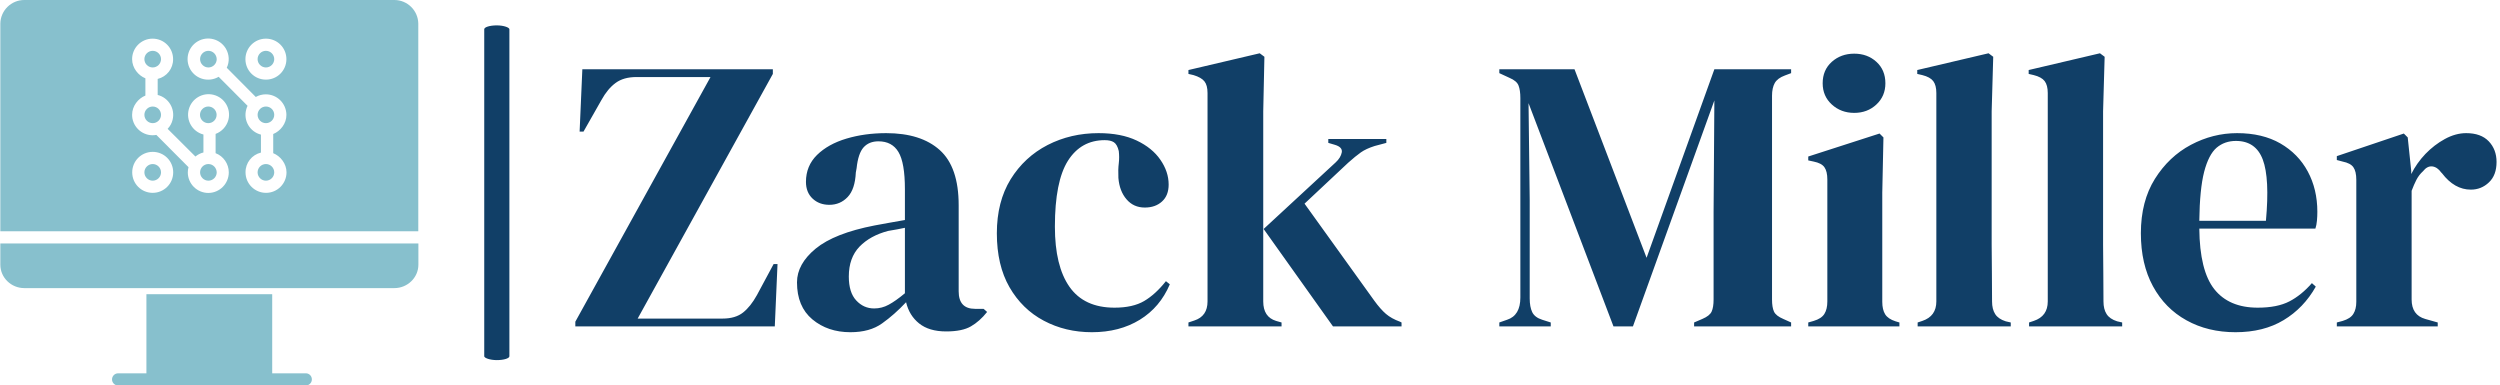 <svg xmlns="http://www.w3.org/2000/svg" version="1.1" xmlns:xlink="http://www.w3.org/1999/xlink" xmlns:svgjs="http://svgjs.dev/svgjs" width="1000" height="154" viewBox="0 0 1000 154"><g transform="matrix(1,0,0,1,-0.606,0.099)"><svg viewBox="0 0 396 61" data-background-color="#ffffff" preserveAspectRatio="xMidYMid meet" height="154" width="1000" xmlns="http://www.w3.org/2000/svg" xmlns:xlink="http://www.w3.org/1999/xlink"><g id="tight-bounds" transform="matrix(1,0,0,1,0.24,-0.039)"><svg viewBox="0 0 395.52 61.078" height="61.078" width="395.52"><g><svg viewBox="0 0 513.866 79.354" height="61.078" width="395.52"><g><rect width="5.178" height="68.903" x="99.612" y="5.225" fill="#113f67" opacity="1" stroke-width="0" stroke="transparent" fill-opacity="1" class="rect-r$-0" data-fill-palette-color="primary" rx="1%" id="r$-0" data-palette-color="#113f67"></rect></g><g transform="matrix(1,0,0,1,118.346,10.967)"><svg viewBox="0 0 395.52 57.419" height="57.419" width="395.52"><g id="textblocktransform"><svg viewBox="0 0 395.52 57.419" height="57.419" width="395.52" id="textblock"><g><svg viewBox="0 0 395.52 57.419" height="57.419" width="395.52"><g transform="matrix(1,0,0,1,0,0)"><svg width="395.52" viewBox="1 -35.05 246.58 35.8" height="57.419" data-palette-color="#113f67"><path d="M26.6 0L1 0 1-0.6 18.35-32 8.85-32Q7.2-32 6.18-31.25 5.15-30.5 4.35-29.05L4.35-29.05 2.05-25 1.55-25 1.9-33 26.35-33 26.35-32.4 9-1 19.9-1Q21.55-1 22.53-1.78 23.5-2.55 24.3-4L24.3-4 26.45-8 26.95-8 26.6 0ZM36.3 0.75L36.3 0.75Q33.4 0.75 31.42-0.9 29.45-2.55 29.45-5.65L29.45-5.65Q29.45-8 31.85-9.98 34.25-11.95 39.4-12.95L39.4-12.95Q40.2-13.1 41.2-13.28 42.2-13.45 43.3-13.65L43.3-13.65 43.3-17.6Q43.3-21 42.47-22.38 41.65-23.75 39.9-23.75L39.9-23.75Q38.7-23.75 38-22.98 37.3-22.2 37.1-20.3L37.1-20.3 37-19.75Q36.9-17.6 35.95-16.6 35-15.6 33.6-15.6L33.6-15.6Q32.3-15.6 31.45-16.4 30.6-17.2 30.6-18.55L30.6-18.55Q30.6-20.6 32.02-22 33.45-23.4 35.8-24.1 38.15-24.8 40.9-24.8L40.9-24.8Q45.35-24.8 47.77-22.63 50.2-20.45 50.2-15.55L50.2-15.55 50.2-4.5Q50.2-2.25 52.3-2.25L52.3-2.25 53.4-2.25 53.85-1.85Q52.9-0.65 51.77 0 50.65 0.65 48.6 0.65L48.6 0.65Q46.4 0.65 45.12-0.38 43.85-1.4 43.45-3.1L43.45-3.1Q41.95-1.5 40.37-0.38 38.8 0.75 36.3 0.75ZM39.35-2.3L39.35-2.3Q40.35-2.3 41.22-2.78 42.1-3.25 43.3-4.25L43.3-4.25 43.3-12.65Q42.8-12.55 42.3-12.45 41.8-12.35 41.15-12.25L41.15-12.25Q38.85-11.65 37.47-10.23 36.1-8.8 36.1-6.4L36.1-6.4Q36.1-4.35 37.05-3.33 38-2.3 39.35-2.3ZM67.3 0.75L67.3 0.75Q63.9 0.75 61.12-0.73 58.35-2.2 56.72-5.03 55.1-7.85 55.1-11.95L55.1-11.95Q55.1-16 56.87-18.88 58.65-21.75 61.62-23.28 64.59-24.8 68.15-24.8L68.15-24.8Q71.05-24.8 73.05-23.85 75.05-22.9 76.09-21.38 77.15-19.85 77.15-18.2L77.15-18.2Q77.15-16.8 76.3-16.03 75.45-15.25 74.09-15.25L74.09-15.25Q72.65-15.25 71.75-16.3 70.84-17.35 70.7-19.05L70.7-19.05Q70.65-20.15 70.75-20.93 70.84-21.7 70.75-22.5L70.75-22.5Q70.55-23.35 70.12-23.63 69.7-23.9 68.95-23.9L68.95-23.9Q65.9-23.9 64.22-21.25 62.55-18.6 62.55-12.8L62.55-12.8Q62.55-7.75 64.42-5.08 66.3-2.4 70.2-2.4L70.2-2.4Q72.55-2.4 74-3.25 75.45-4.1 76.8-5.8L76.8-5.8 77.3-5.4Q76.05-2.45 73.45-0.85 70.84 0.75 67.3 0.75ZM91.64 0L79.69 0 79.69-0.5 80.44-0.75Q82.14-1.3 82.14-3.2L82.14-3.2 82.14-29.95Q82.14-30.95 81.74-31.45 81.34-31.95 80.34-32.25L80.34-32.25 79.69-32.4 79.69-32.9 88.84-35.05 89.44-34.6 89.29-27.6 89.29-3.2Q89.29-1.2 90.94-0.7L90.94-0.7 91.64-0.5 91.64 0ZM107.04 0L98.24 0 89.34-12.5 98.59-21.05Q99.24-21.65 99.37-22.33 99.49-23 98.49-23.3L98.49-23.3 97.64-23.55 97.64-24.05 105.09-24.05 105.09-23.55 103.59-23.15Q102.49-22.8 101.82-22.33 101.14-21.85 100.19-21L100.19-21 94.59-15.75 103.54-3.3Q104.34-2.2 105.04-1.6 105.74-1 106.84-0.6L106.84-0.6 107.04-0.5 107.04 0ZM126.19 0L119.59 0 119.59-0.5 120.59-0.85Q122.29-1.4 122.29-3.7L122.29-3.7 122.29-29.3Q122.29-30.3 122.06-30.9 121.84-31.5 120.89-31.9L120.89-31.9 119.59-32.5 119.59-33 129.24-33 138.49-8.8 147.19-33 157.04-33 157.04-32.5 156.24-32.2Q155.29-31.85 154.94-31.23 154.59-30.6 154.59-29.6L154.59-29.6 154.59-3.45Q154.59-2.45 154.84-1.9 155.09-1.35 156.04-0.95L156.04-0.95 157.04-0.5 157.04 0 144.59 0 144.59-0.5 145.64-0.95Q146.59-1.35 146.84-1.9 147.09-2.45 147.09-3.45L147.09-3.45 147.09-14.7 147.19-29 136.74 0 134.24 0 123.34-28.65 123.49-16.2 123.49-3.6Q123.49-2.5 123.81-1.83 124.14-1.15 125.09-0.85L125.09-0.85 126.19-0.5 126.19 0ZM165.14-27.4L165.14-27.4Q163.44-27.4 162.26-28.48 161.09-29.55 161.09-31.2L161.09-31.2Q161.09-32.9 162.26-33.95 163.44-35 165.14-35L165.14-35Q166.84-35 167.99-33.95 169.14-32.9 169.14-31.2L169.14-31.2Q169.14-29.55 167.99-28.48 166.84-27.4 165.14-27.4ZM170.94 0L159.24 0 159.24-0.5 159.94-0.7Q160.94-1 161.31-1.6 161.69-2.2 161.69-3.2L161.69-3.2 161.69-18.85Q161.69-19.9 161.31-20.43 160.94-20.95 159.94-21.15L159.94-21.15 159.24-21.3 159.24-21.8 168.39-24.75 168.89-24.25 168.74-17.15 168.74-3.15Q168.74-2.15 169.11-1.55 169.49-0.95 170.44-0.65L170.44-0.65 170.94-0.5 170.94 0ZM185.23 0L173.28 0 173.28-0.5 173.88-0.7Q175.68-1.3 175.68-3.2L175.68-3.2 175.68-29.95Q175.68-30.95 175.28-31.48 174.88-32 173.88-32.25L173.88-32.25 173.23-32.4 173.23-32.9 182.38-35.05 182.98-34.6 182.78-27.6 182.78-10.5Q182.78-8.65 182.81-6.83 182.83-5 182.83-3.2L182.83-3.2Q182.83-2.2 183.23-1.58 183.63-0.95 184.58-0.65L184.58-0.65 185.23-0.5 185.23 0ZM199.53 0L187.58 0 187.58-0.5 188.18-0.7Q189.98-1.3 189.98-3.2L189.98-3.2 189.98-29.95Q189.98-30.95 189.58-31.48 189.18-32 188.18-32.25L188.18-32.25 187.53-32.4 187.53-32.9 196.68-35.05 197.28-34.6 197.08-27.6 197.08-10.5Q197.08-8.65 197.11-6.83 197.13-5 197.13-3.2L197.13-3.2Q197.13-2.2 197.53-1.58 197.93-0.95 198.88-0.65L198.88-0.65 199.53-0.5 199.53 0ZM214.28-24.8L214.28-24.8Q217.53-24.8 219.83-23.48 222.13-22.15 223.35-19.88 224.58-17.6 224.58-14.7L224.58-14.7Q224.58-14.15 224.53-13.58 224.48-13 224.33-12.55L224.33-12.55 209.43-12.55Q209.48-7.15 211.35-4.78 213.23-2.4 216.93-2.4L216.93-2.4Q219.43-2.4 220.98-3.2 222.53-4 223.88-5.55L223.88-5.55 224.38-5.1Q222.83-2.35 220.25-0.8 217.68 0.75 214.08 0.75L214.08 0.75Q210.53 0.75 207.78-0.78 205.03-2.3 203.48-5.15 201.93-8 201.93-11.95L201.93-11.95Q201.93-16.05 203.73-18.93 205.53-21.8 208.35-23.3 211.18-24.8 214.28-24.8ZM214.13-23.8L214.13-23.8Q212.68-23.8 211.65-22.93 210.63-22.05 210.05-19.83 209.48-17.6 209.43-13.55L209.43-13.55 217.98-13.55Q218.48-19 217.58-21.4 216.68-23.8 214.13-23.8ZM240.03 0L227.08 0 227.08-0.5 227.83-0.7Q228.83-1 229.2-1.6 229.58-2.2 229.58-3.15L229.58-3.15 229.58-18.8Q229.58-19.9 229.2-20.43 228.83-20.95 227.83-21.15L227.83-21.15 227.08-21.35 227.08-21.85 235.68-24.75 236.18-24.25 236.63-19.95 236.63-19.55Q237.33-20.95 238.45-22.13 239.58-23.3 240.95-24.05 242.33-24.8 243.68-24.8L243.68-24.8Q245.58-24.8 246.58-23.75 247.58-22.7 247.58-21.1L247.58-21.1Q247.58-19.4 246.6-18.48 245.63-17.55 244.28-17.55L244.28-17.55Q242.18-17.55 240.58-19.65L240.58-19.65 240.48-19.75Q239.98-20.45 239.33-20.53 238.68-20.6 238.13-19.9L238.13-19.9Q237.63-19.45 237.3-18.82 236.98-18.2 236.68-17.4L236.68-17.4 236.68-3.45Q236.68-1.45 238.43-0.95L238.43-0.95 240.03-0.5 240.03 0Z" opacity="1" transform="matrix(1,0,0,1,0,0)" fill="#113f67" class="wordmark-text-0" data-fill-palette-color="primary" id="text-0"></path></svg></g></svg></g></svg></g></svg></g><g><svg viewBox="0 0 86.057 79.354" height="79.354" width="86.057"><g><svg xmlns="http://www.w3.org/2000/svg" xmlns:xlink="http://www.w3.org/1999/xlink" version="1.1" x="0" y="0" viewBox="50 66 412.1 380" style="enable-background:new 0 0 512 512;" xml:space="preserve" height="79.354" width="86.057" class="icon-icon-0" data-fill-palette-color="accent" id="icon-0"><g fill="#87c0cd" data-fill-palette-color="accent"><path d="M50 326.9c0 12.8 10.7 23.1 23.6 23.1h364.9c12.8 0 23.6-10.3 23.6-23.1V306H50V326.9z" fill="#87c0cd" data-fill-palette-color="accent"></path><path d="M263.2 179.2C263.2 179.2 263.2 179.2 263.2 179.2c0-4.5-3.7-8.2-8.2-8.2-4.5 0-8.2 3.7-8.2 8.2s3.7 8.2 8.2 8.2C259.6 187.4 263.2 183.7 263.2 179.2z" fill="#87c0cd" data-fill-palette-color="accent"></path><path d="M255.1 116.1c-4.5 0-8.2 3.7-8.2 8.2 0 4.5 3.7 8.2 8.2 8.2 4.5 0 8.2-3.7 8.2-8.2 0 0 0 0 0 0C263.2 119.8 259.6 116.1 255.1 116.1z" fill="#87c0cd" data-fill-palette-color="accent"></path><path d="M255.1 227.7c-4.5 0-8.2 3.7-8.2 8.2 0 4.5 3.7 8.2 8.2 8.2 4.5 0 8.2-3.7 8.2-8.2C263.2 231.4 259.6 227.7 255.1 227.7z" fill="#87c0cd" data-fill-palette-color="accent"></path><path d="M200.2 171c-4.5 0-8.2 3.7-8.2 8.2s3.7 8.2 8.2 8.2c4.5 0 8.2-3.7 8.2-8.2 0 0 0 0 0 0C208.4 174.6 204.7 171 200.2 171z" fill="#87c0cd" data-fill-palette-color="accent"></path><path d="M200.2 132.5c4.5 0 8.2-3.7 8.2-8.2 0-4.5-3.7-8.2-8.2-8.2-4.5 0-8.2 3.7-8.2 8.2 0 0 0 0 0 0C192 128.8 195.7 132.5 200.2 132.5z" fill="#87c0cd" data-fill-palette-color="accent"></path><path d="M200.2 227.7c-4.5 0-8.2 3.7-8.2 8.2 0 4.5 3.7 8.2 8.2 8.2 4.5 0 8.2-3.7 8.2-8.2 0 0 0 0 0 0C208.4 231.4 204.7 227.7 200.2 227.7z" fill="#87c0cd" data-fill-palette-color="accent"></path><path d="M438.4 66H73.6C60.7 66 50.2 76.4 50 89.2V294h412V89.2C461.8 76.4 451.3 66 438.4 66zM291.6 124.3c0-11.1 9-20.2 20.2-20.2 11.2 0 20.2 9 20.2 20.2s-9 20.2-20.2 20.2S291.6 135.5 291.6 124.3C291.6 124.3 291.6 124.3 291.6 124.3zM200.2 256.1c-11.2 0-20.2-9-20.2-20.2 0-11.2 9-20.2 20.2-20.2 11.2 0 20.2 9 20.2 20.2C220.4 247.1 211.3 256.1 200.2 256.1zM275.2 235.9c0 11.2-9 20.2-20.1 20.3-11.2 0-20.2-9-20.3-20.1 0-1.8 0.2-3.6 0.7-5.3L203.8 199c-11 2-21.5-5.2-23.6-16.2-0.2-1.2-0.3-2.4-0.3-3.7 0-8.7 6.1-16.1 13.1-18.9v-17c-7-2.8-13.1-10.2-13.1-18.9 0-11.1 9-20.2 20.2-20.2s20.2 9 20.2 20.2c0 0 0 0 0 0 0.1 9.3-6.2 17.3-15.2 19.5v15.8c10.8 2.7 17.4 13.7 14.7 24.5-0.8 3.4-2.5 6.4-4.9 8.9l27.4 27.3c2.3-1.9 5-3.3 7.9-4v-17.7c-10.8-2.8-17.3-13.8-14.5-24.6 2.8-10.8 13.8-17.3 24.6-14.5 10.8 2.8 17.3 13.8 14.5 24.6-1.7 6.4-6.4 11.6-12.6 13.9V217C269.9 219.9 275.2 227.5 275.2 235.9L275.2 235.9zM319 198.1V217c7 2.8 13.1 10.2 13.1 18.9 0 11.1-9 20.2-20.2 20.2-11.1 0-20.2-9-20.2-20.2 0 0 0 0 0 0-0.1-9.3 6.2-17.3 15.2-19.5v-17.7c-10.8-2.7-17.4-13.7-14.6-24.5 0.3-1.3 0.8-2.6 1.4-3.9l-28.5-28.6c-9.7 5.7-22.1 2.5-27.8-7.1-5.7-9.7-2.5-22.1 7.1-27.8 9.7-5.7 22.1-2.5 27.8 7.1 3.4 5.8 3.8 12.9 0.9 18.9l28.6 28.8c3-1.7 6.4-2.6 9.9-2.6 11.2 0 20.2 9 20.3 20.2C332.1 187.8 326 195.3 319 198.1z" fill="#87c0cd" data-fill-palette-color="accent"></path><path d="M311.8 132.5c4.5 0 8.2-3.7 8.2-8.2 0-4.5-3.7-8.2-8.2-8.2-4.5 0-8.2 3.7-8.2 8.2 0 0 0 0 0 0C303.6 128.8 307.3 132.5 311.8 132.5z" fill="#87c0cd" data-fill-palette-color="accent"></path><path d="M311.8 171c-4.5 0-8.2 3.7-8.2 8.2s3.7 8.2 8.2 8.2 8.2-3.7 8.2-8.2c0 0 0 0 0 0C320 174.6 316.3 171 311.8 171z" fill="#87c0cd" data-fill-palette-color="accent"></path><path d="M311.8 227.7c-4.5 0-8.2 3.7-8.2 8.2 0 4.5 3.7 8.2 8.2 8.2 4.5 0 8.2-3.7 8.2-8.2C320 231.4 316.3 227.7 311.8 227.7z" fill="#87c0cd" data-fill-palette-color="accent"></path><path d="M351.2 434H318v-78H194v78h-27.9c-3.3 0-6 2.7-6 6s2.7 6 6 6h185c3.3 0 6-2.7 6-6S354.5 434 351.2 434z" fill="#87c0cd" data-fill-palette-color="accent"></path></g></svg></g></svg></g></svg></g><defs></defs></svg><rect width="395.52" height="61.078" fill="none" stroke="none" visibility="hidden"></rect></g></svg></g></svg>